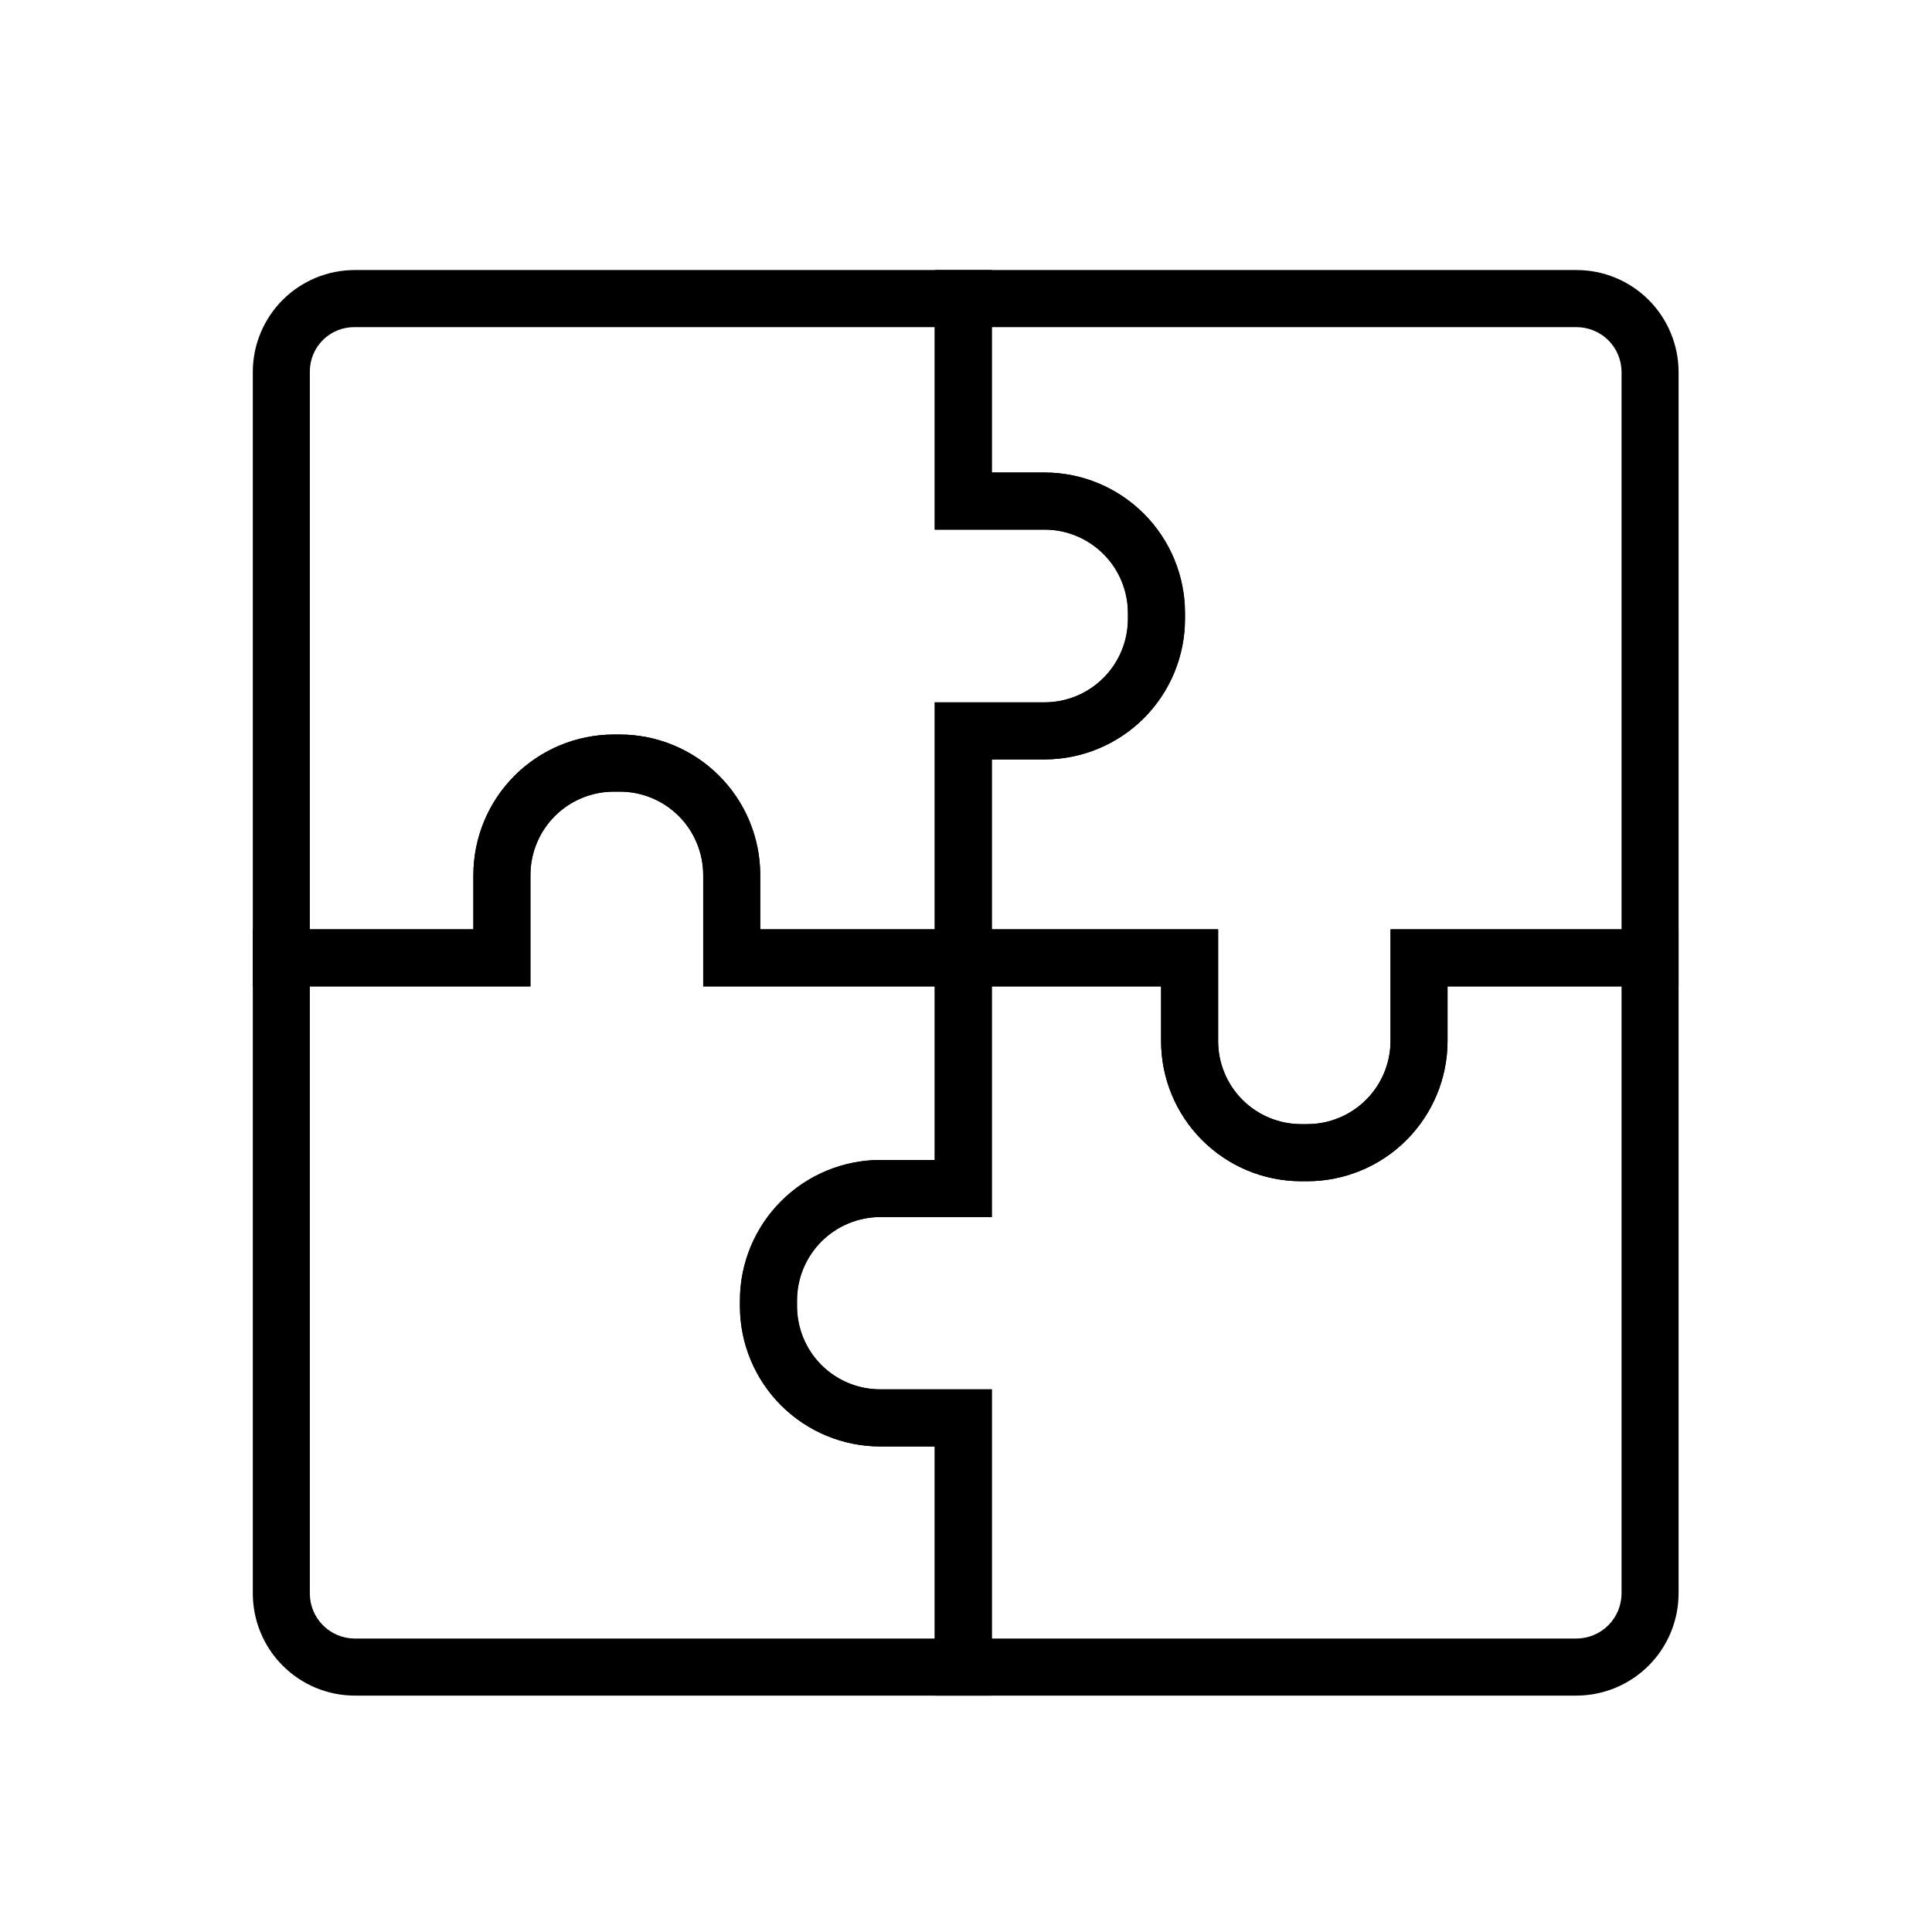 <svg width="48" height="48" viewBox="0 0 48 48" fill="none" xmlns="http://www.w3.org/2000/svg">
<path d="M24.638 24.507H17.471V21.738C17.47 21.189 17.252 20.663 16.864 20.274C16.475 19.886 15.949 19.668 15.4 19.668H15.25C14.701 19.668 14.175 19.886 13.786 20.274C13.398 20.662 13.179 21.189 13.178 21.738V24.507H6.281V9.238C6.282 8.567 6.549 7.925 7.023 7.451C7.497 6.977 8.139 6.71 8.81 6.709H24.638V11.739H25.95C26.875 11.74 27.761 12.108 28.415 12.762C29.069 13.416 29.437 14.303 29.438 15.227V15.377C29.437 16.302 29.069 17.189 28.415 17.843C27.761 18.497 26.875 18.865 25.95 18.867H24.638V24.507ZM18.888 23.089H23.221V17.449H25.95C26.499 17.449 27.026 17.23 27.414 16.842C27.802 16.454 28.02 15.927 28.021 15.378V15.228C28.02 14.679 27.802 14.153 27.413 13.765C27.025 13.377 26.499 13.158 25.95 13.158H23.221V8.128H8.81C8.663 8.126 8.518 8.154 8.383 8.209C8.247 8.264 8.124 8.346 8.021 8.449C7.917 8.553 7.835 8.676 7.78 8.811C7.724 8.946 7.697 9.092 7.698 9.238V23.089H11.761V21.738C11.762 20.813 12.13 19.926 12.784 19.272C13.438 18.618 14.325 18.25 15.25 18.249H15.4C16.325 18.25 17.211 18.618 17.865 19.272C18.519 19.926 18.887 20.812 18.888 21.737L18.888 23.089Z" fill="black"/>
<path d="M32.475 29.347H32.325C31.403 29.346 30.519 28.979 29.867 28.327C29.215 27.675 28.848 26.791 28.847 25.869V24.507H23.227V17.45H25.955C26.504 17.449 27.031 17.231 27.419 16.842C27.808 16.454 28.026 15.928 28.026 15.378V15.228C28.026 14.679 27.807 14.153 27.419 13.765C27.03 13.377 26.504 13.159 25.955 13.158H23.227V6.709H39.165C39.837 6.708 40.481 6.974 40.957 7.448C41.433 7.922 41.701 8.566 41.704 9.237V24.507H35.964V25.869C35.961 26.793 35.592 27.677 34.938 28.329C34.284 28.981 33.398 29.347 32.475 29.347V29.347ZM24.644 23.089H30.264V25.869C30.264 26.415 30.482 26.939 30.868 27.325C31.255 27.712 31.779 27.929 32.325 27.929H32.475C33.023 27.93 33.548 27.713 33.937 27.327C34.325 26.941 34.545 26.417 34.547 25.869V23.089H40.287V9.238C40.285 8.942 40.166 8.659 39.956 8.451C39.745 8.243 39.461 8.127 39.165 8.128H24.644V11.74H25.955C26.88 11.741 27.766 12.109 28.42 12.763C29.074 13.417 29.442 14.303 29.443 15.228V15.378C29.442 16.303 29.075 17.19 28.421 17.844C27.767 18.498 26.88 18.866 25.955 18.868H24.644V23.089Z" fill="black"/>
<path d="M39.165 42.127H23.227V35.937H21.875C20.951 35.937 20.066 35.571 19.412 34.919C18.758 34.267 18.389 33.382 18.387 32.459V32.309C18.388 31.384 18.755 30.497 19.409 29.843C20.063 29.188 20.95 28.82 21.875 28.819H23.227V23.089H30.264V25.869C30.265 26.415 30.482 26.939 30.869 27.325C31.255 27.711 31.779 27.928 32.325 27.929H32.475C33.023 27.93 33.549 27.713 33.937 27.327C34.325 26.941 34.545 26.417 34.547 25.869V23.089H41.704V39.588C41.703 40.261 41.435 40.907 40.959 41.383C40.483 41.858 39.838 42.126 39.165 42.127V42.127ZM24.644 40.709H39.165C39.462 40.709 39.747 40.59 39.958 40.38C40.168 40.17 40.286 39.885 40.287 39.588V24.507H35.964V25.869C35.962 26.793 35.593 27.677 34.939 28.33C34.285 28.982 33.399 29.348 32.475 29.348H32.325C31.403 29.346 30.519 28.98 29.867 28.327C29.215 27.675 28.848 26.791 28.847 25.869V24.507H24.644V30.237H21.875C21.326 30.238 20.799 30.456 20.411 30.844C20.023 31.233 19.804 31.759 19.804 32.308V32.458C19.806 33.006 20.025 33.531 20.413 33.917C20.802 34.303 21.327 34.519 21.875 34.518H24.644V40.709Z" fill="black"/>
<path d="M24.638 42.127H8.81C8.138 42.125 7.494 41.856 7.021 41.38C6.547 40.904 6.281 40.26 6.281 39.588V23.089H11.761V21.738C11.762 20.813 12.13 19.926 12.784 19.272C13.438 18.618 14.325 18.25 15.25 18.249H15.4C16.325 18.25 17.211 18.618 17.865 19.272C18.519 19.926 18.887 20.812 18.888 21.737V23.089H24.638V30.236H21.87C21.32 30.237 20.794 30.456 20.406 30.844C20.017 31.232 19.799 31.759 19.798 32.308V32.458C19.8 33.005 20.02 33.53 20.408 33.916C20.796 34.302 21.322 34.519 21.87 34.518H24.638V42.127ZM7.698 24.507V39.588C7.697 39.884 7.814 40.168 8.022 40.378C8.231 40.589 8.514 40.707 8.81 40.709H23.221V35.937H21.87C20.946 35.937 20.06 35.571 19.406 34.919C18.752 34.267 18.384 33.382 18.381 32.458V32.308C18.382 31.384 18.75 30.497 19.404 29.843C20.058 29.188 20.945 28.82 21.87 28.819H23.221V24.507H17.471V21.738C17.47 21.189 17.252 20.663 16.864 20.274C16.475 19.886 15.949 19.668 15.4 19.668H15.25C14.701 19.668 14.175 19.886 13.786 20.274C13.398 20.663 13.179 21.189 13.178 21.738V24.507L7.698 24.507Z" fill="black"/>
<path d="M41.122 23.092H40.992V24.51H41.122V23.092Z" fill="black"/>
<path d="M6.997 23.092H6.867V24.51H6.997V23.092Z" fill="black"/>
<path d="M24.644 41.42H23.227V41.59H24.644V41.42Z" fill="black"/>
<path d="M24.644 7.289H23.227V7.419H24.644V7.289Z" fill="black"/>
</svg>
